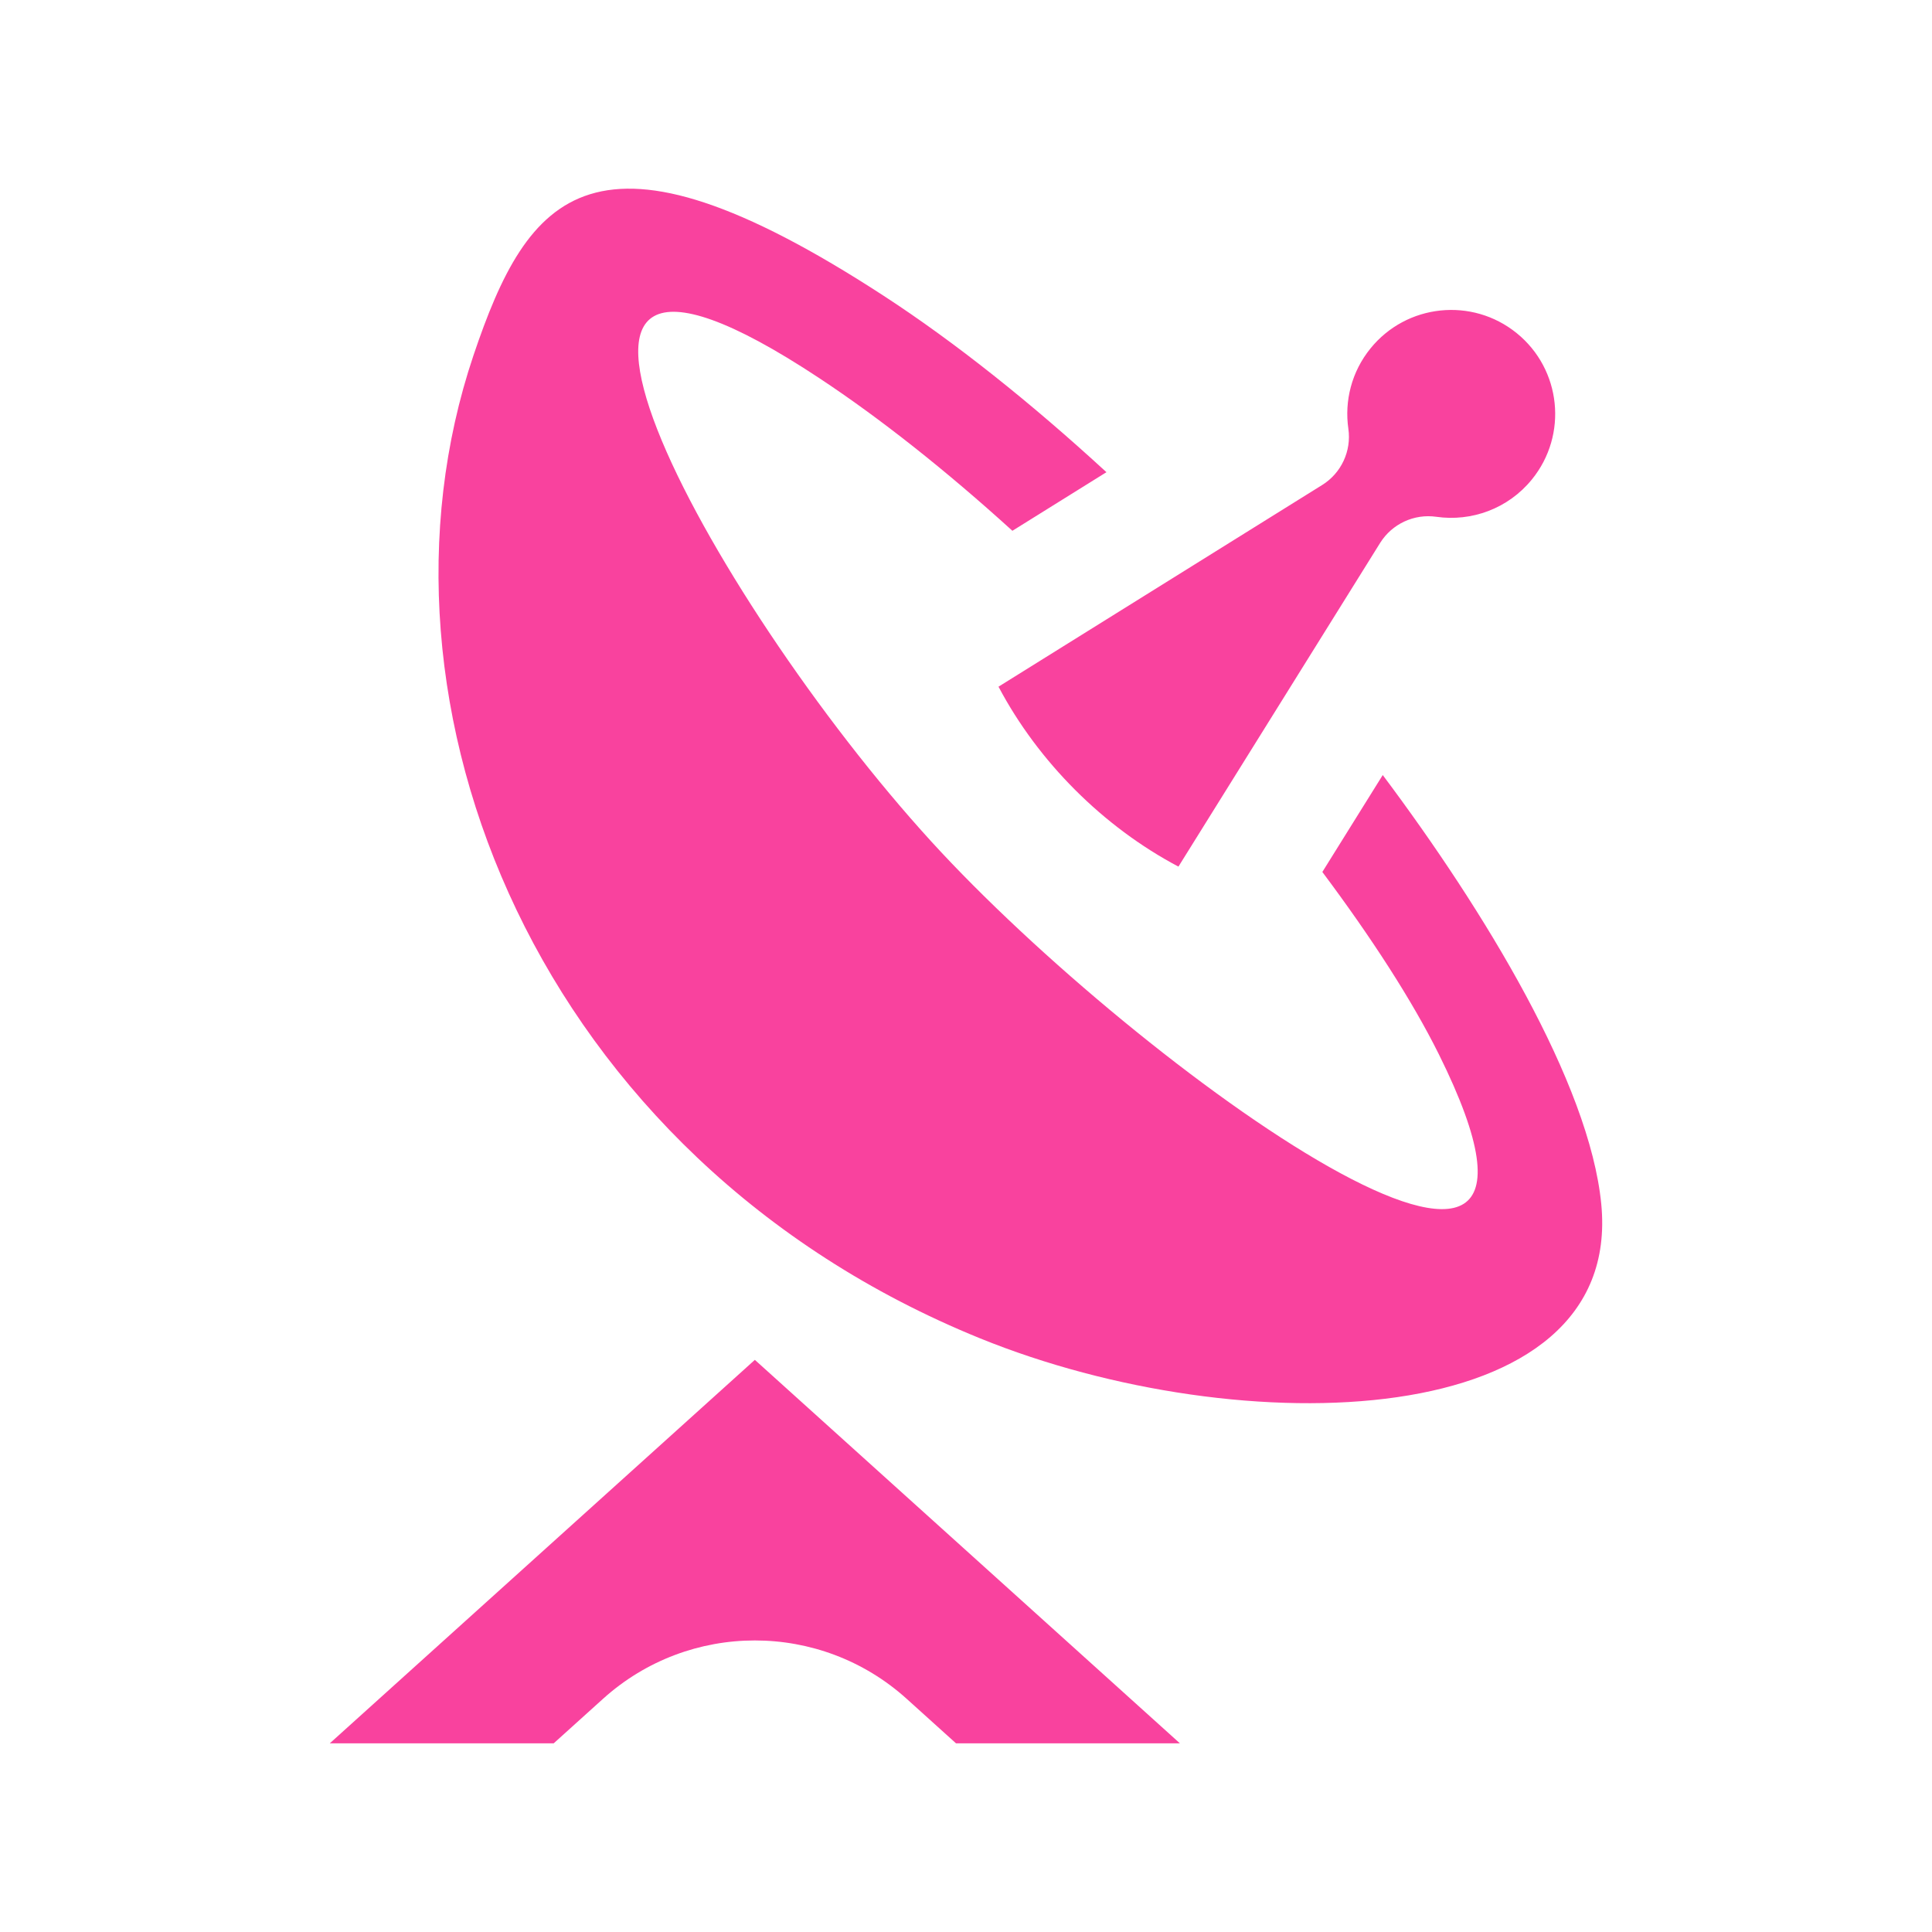 <?xml version="1.0" encoding="utf-8"?>
<!-- Generator: Adobe Illustrator 16.0.0, SVG Export Plug-In . SVG Version: 6.00 Build 0)  -->
<!DOCTYPE svg PUBLIC "-//W3C//DTD SVG 1.1//EN" "http://www.w3.org/Graphics/SVG/1.1/DTD/svg11.dtd">
<svg version="1.1" id="Layer_1" xmlns="http://www.w3.org/2000/svg" xmlns:xlink="http://www.w3.org/1999/xlink" x="0px" y="0px"
	 width="512px" height="512px" viewBox="0 0 512 512" enable-background="new 0 0 512 512" xml:space="preserve">
<path id="antenna-4-icon" fill="#F9429E" d="M146.735,462l13.078-11.801c22.857-20.618,57.602-20.618,80.459,0.001L253.35,462
	h59.335L200.043,360.376L87.399,462H146.735z M312.297,229.663l53.449-85.778c3.154-5.056,9.004-7.778,14.9-6.93
	c9.274,1.332,19.002-2.103,25.334-9.911c9.59-11.812,7.786-29.164-4.029-38.75c-11.814-9.587-29.168-7.781-38.752,4.035
	c-5.043,6.21-6.93,13.95-5.871,21.29c0.852,5.901-1.869,11.753-6.93,14.905l-85.785,53.455
	C275.156,201.914,292.361,219.121,312.297,229.663z M424.354,319.104c5.904,60.822-95.297,63.755-164.649,35.56
	c-117.37-47.717-165.35-168.066-134.25-260.424c14.43-42.852,31.793-65.924,108.762-15.829
	c18.887,12.293,38.966,28.305,59.001,46.725l-24.924,15.53c-17.564-15.953-34.982-29.756-51.199-40.472
	c-95.064-62.838-29.283,58.192,29.734,122.839c54.753,59.978,181.603,151.212,134.482,56.362
	c-7.117-14.326-17.89-30.952-30.875-48.313l16.006-25.686C393.369,241.335,421.244,287.085,424.354,319.104z"/>
</svg>
